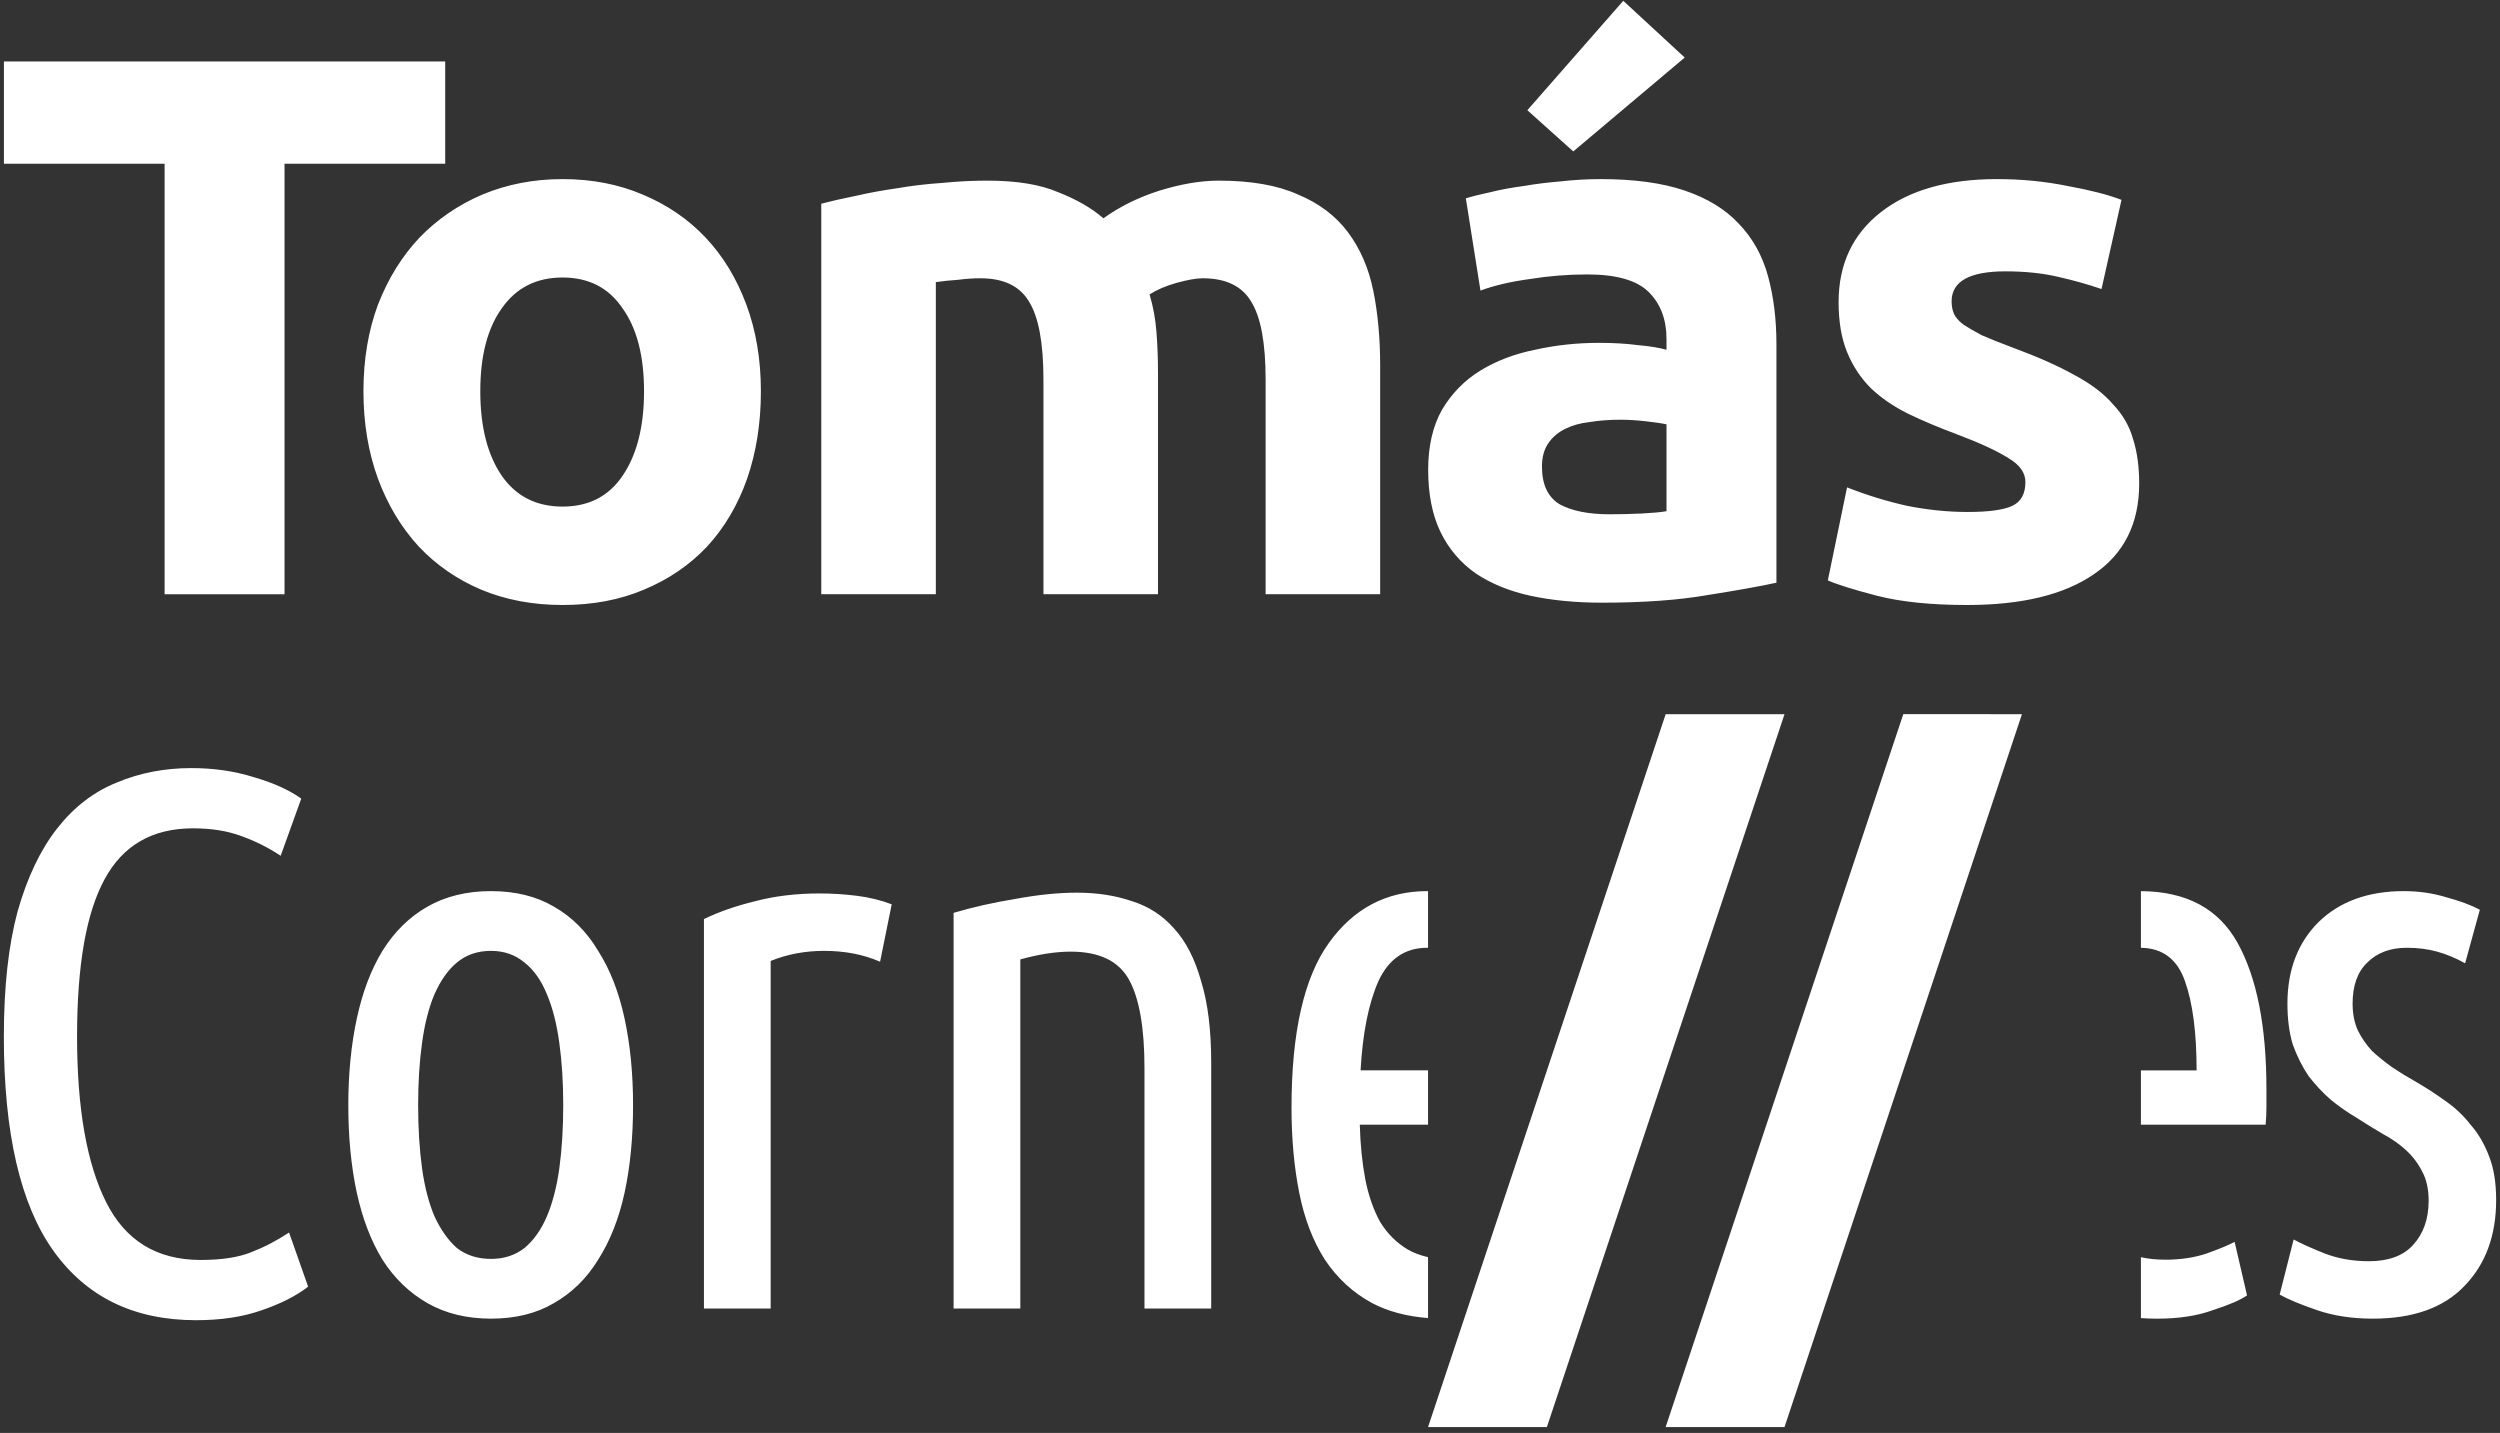 <svg width="246" height="141" viewBox="0 0 246 141" version="1.1" xmlns="http://www.w3.org/2000/svg" xmlns:xlink="http://www.w3.org/1999/xlink">
<rect x="0" y="0" width="246" height="141" fill="#333333" stroke="none"/>
<title>principal</title>
<desc>Created using Figma</desc>
<g id="Canvas" transform="matrix(0.5 0 0 0.5 103 87.5)">
<g id="principal">
<g id="Subtract">
<use xlink:href="#path0_fill" transform="translate(-205.242 -174.843)" fill="#FFFFFF"/>
</g>
<g id="Vector">
<use xlink:href="#path1_fill" transform="translate(75.038 -34.455)" fill="#FFFFFF"/>
<use xlink:href="#path2_fill" transform="translate(75.038 -34.455)" fill="#FFFFFF"/>
</g>
</g>
</g>
<defs>
<path id="path0_fill" fill-rule="evenodd" d="M 318.702 0L 299.823 21.535L 308.863 29.642L 330.795 11.169L 318.702 0ZM 86.857 11.943L 86.857 32.065L 55.237 32.065L 55.237 116.788L 31.636 116.788L 31.636 32.065L 0.016 32.065L 0.016 11.943L 86.857 11.943ZM 148.985 76.847C 148.985 83.1 148.078 88.849 146.262 94.094C 144.447 99.238 141.824 103.676 138.395 107.408C 134.966 111.038 130.83 113.863 125.989 115.88C 121.249 117.897 115.903 118.906 109.952 118.906C 104.102 118.906 98.757 117.897 93.915 115.88C 89.175 113.863 85.09 111.038 81.661 107.408C 78.231 103.676 75.559 99.238 73.642 94.094C 71.726 88.849 70.768 83.1 70.768 76.847C 70.768 70.593 71.726 64.895 73.642 59.751C 75.659 54.607 78.383 50.219 81.812 46.589C 85.342 42.958 89.478 40.133 94.218 38.116C 99.059 36.099 104.304 35.09 109.952 35.09C 115.701 35.09 120.946 36.099 125.686 38.116C 130.528 40.133 134.663 42.958 138.092 46.589C 141.522 50.219 144.194 54.607 146.111 59.751C 148.027 64.895 148.985 70.593 148.985 76.847ZM 125.989 76.847C 125.989 69.887 124.577 64.441 121.753 60.507C 119.03 56.473 115.096 54.456 109.952 54.456C 104.808 54.456 100.824 56.473 98 60.507C 95.176 64.441 93.764 69.887 93.764 76.847C 93.764 83.806 95.176 89.353 98 93.489C 100.824 97.523 104.808 99.54 109.952 99.54C 115.096 99.54 119.03 97.523 121.753 93.489C 124.577 89.353 125.989 83.806 125.989 76.847ZM 201.719 59.146C 203.635 62.172 204.593 67.315 204.593 74.577L 204.593 116.787L 227.136 116.787L 227.136 73.367C 227.136 70.442 227.035 67.719 226.833 65.197C 226.631 62.575 226.178 60.104 225.471 57.784C 226.884 56.876 228.649 56.12 230.767 55.515C 232.986 54.909 234.7 54.606 235.911 54.606C 240.449 54.606 243.626 56.119 245.442 59.145C 247.358 62.171 248.316 67.314 248.316 74.576L 248.316 116.787L 270.859 116.787L 270.859 71.853C 270.859 66.407 270.405 61.465 269.497 57.027C 268.589 52.589 266.925 48.756 264.505 45.529C 262.084 42.301 258.806 39.83 254.671 38.115C 250.636 36.3 245.442 35.392 239.088 35.392C 235.558 35.392 231.674 36.048 227.438 37.359C 223.303 38.67 219.622 40.485 216.394 42.805C 214.074 40.788 211.099 39.074 207.468 37.661C 203.938 36.148 199.298 35.392 193.549 35.392C 190.624 35.392 187.649 35.544 184.623 35.846C 181.597 36.048 178.622 36.401 175.697 36.905C 172.873 37.308 170.149 37.813 167.527 38.418C 165.005 38.922 162.787 39.427 160.87 39.931L 160.87 116.787L 183.413 116.787L 183.413 55.363C 184.825 55.16 186.287 55.009 187.8 54.908C 189.313 54.708 190.775 54.607 192.187 54.607C 196.726 54.607 199.903 56.12 201.719 59.146ZM 314.197 35.093L 314.197 35.088C 320.854 35.088 326.399 35.846 330.837 37.359C 335.275 38.872 338.809 41.038 341.431 43.863C 344.155 46.687 346.068 50.117 347.178 54.152C 348.287 58.186 348.844 62.674 348.844 67.616L 348.844 114.519C 345.617 115.225 341.129 116.029 335.38 116.937C 329.631 117.946 322.672 118.451 314.502 118.451C 309.358 118.451 304.664 117.997 300.428 117.09C 296.292 116.182 292.712 114.722 289.687 112.705C 286.661 110.587 284.345 107.863 282.731 104.535C 281.117 101.206 280.307 97.121 280.307 92.279C 280.307 87.64 281.215 83.704 283.031 80.476C 284.947 77.249 287.47 74.68 290.596 72.763C 293.723 70.847 297.303 69.485 301.337 68.678C 305.372 67.771 309.561 67.317 313.898 67.317C 316.823 67.317 319.391 67.466 321.61 67.769C 323.93 67.97 325.798 68.274 327.21 68.678L 327.21 66.559C 327.21 62.727 326.049 59.653 323.729 57.333C 321.409 55.013 317.375 53.852 311.626 53.852C 307.794 53.852 304.013 54.156 300.281 54.762C 296.549 55.266 293.319 56.019 290.596 57.028L 287.72 38.873C 289.031 38.47 290.646 38.068 292.563 37.664C 294.58 37.16 296.752 36.758 299.071 36.455C 301.391 36.052 303.811 35.748 306.332 35.545C 308.954 35.243 311.575 35.093 314.197 35.093ZM 323.125 82.747C 321.309 82.545 319.643 82.442 318.13 82.442C 316.012 82.442 313.995 82.597 312.078 82.9C 310.263 83.102 308.648 83.556 307.236 84.261C 305.824 84.967 304.715 85.922 303.908 87.132C 303.101 88.342 302.699 89.859 302.699 91.675C 302.699 95.205 303.86 97.676 306.18 99.088C 308.6 100.399 311.876 101.054 316.011 101.054C 318.23 101.054 320.35 101.002 322.367 100.901C 324.385 100.801 325.999 100.652 327.21 100.449L 327.21 83.352C 326.302 83.15 324.94 82.948 323.125 82.747ZM 386.495 100.599C 390.631 100.599 393.555 100.196 395.27 99.389C 396.985 98.582 397.842 97.019 397.842 94.699C 397.842 92.883 396.733 91.32 394.514 90.009C 392.295 88.597 388.916 87.034 384.377 85.319C 380.847 84.008 377.62 82.646 374.695 81.234C 371.87 79.822 369.45 78.158 367.433 76.242C 365.415 74.224 363.852 71.854 362.743 69.131C 361.633 66.408 361.078 63.13 361.078 59.297C 361.078 51.833 363.852 45.933 369.399 41.596C 374.947 37.259 382.562 35.09 392.244 35.09C 397.086 35.09 401.725 35.544 406.163 36.452C 410.601 37.259 414.131 38.167 416.753 39.175L 412.82 56.725C 410.198 55.817 407.323 55.011 404.196 54.304C 401.171 53.599 397.741 53.245 393.909 53.245C 386.848 53.245 383.318 55.212 383.318 59.146C 383.318 60.053 383.469 60.86 383.772 61.566C 384.075 62.272 384.68 62.978 385.587 63.684C 386.495 64.29 387.706 64.996 389.218 65.802C 390.832 66.508 392.849 67.315 395.27 68.223C 400.212 70.039 404.297 71.854 407.525 73.67C 410.752 75.384 413.274 77.301 415.089 79.419C 417.006 81.436 418.317 83.705 419.023 86.227C 419.83 88.748 420.233 91.673 420.233 95.002C 420.233 102.869 417.258 108.82 411.307 112.854C 405.457 116.888 397.136 118.906 386.344 118.906C 379.284 118.906 373.383 118.3 368.643 117.09C 364.003 115.88 360.776 114.871 358.96 114.064L 362.743 95.758C 366.575 97.271 370.509 98.481 374.543 99.389C 378.578 100.196 382.562 100.599 386.495 100.599ZM 9.755 246.001C 16.258 255.106 25.613 259.658 37.82 259.658C 42.722 259.658 47.024 259.008 50.726 257.707C 54.528 256.406 57.58 254.856 59.881 253.055L 56.129 242.399C 53.728 244 51.227 245.301 48.625 246.301C 46.124 247.302 42.822 247.802 38.72 247.802C 30.116 247.802 23.912 244 20.11 236.396C 16.308 228.792 14.408 217.936 14.408 203.829C 14.408 189.822 16.208 179.516 19.81 172.913C 23.412 166.21 29.215 162.858 37.219 162.858C 40.821 162.858 43.973 163.358 46.674 164.358C 49.476 165.359 52.077 166.66 54.478 168.261L 58.53 157.005C 56.129 155.304 53.028 153.903 49.226 152.803C 45.424 151.602 41.322 151.002 36.919 151.002C 31.616 151.002 26.714 151.952 22.212 153.853C 17.709 155.654 13.807 158.656 10.505 162.858C 7.204 167.06 4.602 172.513 2.701 179.216C 0.9 185.92 0 194.124 0 203.829C 0 222.839 3.252 236.896 9.755 246.001ZM 123.829 217.36C 123.829 223.672 123.269 229.424 122.15 234.615C 121.03 239.705 119.299 244.083 116.958 247.747C 114.718 251.412 111.817 254.263 108.254 256.299C 104.793 258.335 100.67 259.353 95.885 259.353C 91.101 259.353 86.927 258.335 83.364 256.299C 79.801 254.263 76.849 251.412 74.508 247.747C 72.268 244.083 70.588 239.705 69.469 234.615C 68.349 229.424 67.789 223.672 67.789 217.36C 67.789 211.151 68.349 205.45 69.469 200.258C 70.588 195.066 72.268 190.638 74.508 186.973C 76.849 183.207 79.801 180.305 83.364 178.27C 86.927 176.234 91.101 175.216 95.885 175.216C 100.67 175.216 104.793 176.234 108.254 178.27C 111.817 180.305 114.718 183.207 116.958 186.973C 119.299 190.638 121.03 195.066 122.15 200.258C 123.269 205.45 123.829 211.151 123.829 217.36ZM 110.086 217.36C 110.086 212.881 109.832 208.809 109.323 205.144C 108.814 201.378 108 198.171 106.88 195.525C 105.76 192.776 104.284 190.689 102.452 189.264C 100.619 187.737 98.43 186.973 95.885 186.973C 93.239 186.973 90.999 187.737 89.167 189.264C 87.436 190.689 85.96 192.776 84.739 195.525C 83.619 198.171 82.804 201.378 82.295 205.144C 81.786 208.809 81.532 212.881 81.532 217.36C 81.532 221.84 81.786 225.962 82.295 229.729C 82.804 233.394 83.619 236.55 84.739 239.196C 85.96 241.843 87.436 243.93 89.167 245.457C 90.999 246.882 93.239 247.595 95.885 247.595C 98.43 247.595 100.619 246.882 102.452 245.457C 104.284 243.93 105.76 241.843 106.88 239.196C 108 236.55 108.814 233.394 109.323 229.729C 109.832 225.962 110.086 221.84 110.086 217.36ZM 161.446 186.973C 165.518 186.973 169.183 187.686 172.441 189.111L 174.731 177.812C 172.593 176.998 170.303 176.438 167.86 176.132C 165.416 175.826 162.973 175.674 160.53 175.674C 155.949 175.674 151.724 176.183 147.856 177.201C 144.089 178.117 140.73 179.288 137.778 180.713L 137.778 257.368L 150.91 257.368L 150.91 188.958C 154.168 187.635 157.68 186.973 161.446 186.973ZM 186.91 179.491C 190.677 178.371 194.749 177.455 199.126 176.742C 203.503 175.928 207.524 175.521 211.189 175.521C 215.159 175.521 218.773 176.081 222.031 177.2C 225.288 178.218 228.037 180 230.277 182.545C 232.618 185.09 234.399 188.551 235.621 192.929C 236.944 197.204 237.606 202.549 237.606 208.962L 237.606 257.367L 224.474 257.367L 224.474 210.031C 224.474 202.09 223.456 196.288 221.42 192.623C 219.384 188.958 215.567 187.126 209.968 187.126C 207.015 187.126 203.707 187.635 200.042 188.653L 200.042 257.367L 186.91 257.367L 186.91 179.491ZM 267.919 231.867C 267.308 228.609 266.952 225.046 266.85 221.178L 280.28 221.178L 280.28 210.489L 267.003 210.489C 267.41 203.159 268.581 197.306 270.515 192.929C 272.551 188.551 275.757 186.362 280.135 186.362C 280.183 186.362 280.232 186.363 280.28 186.363L 280.28 175.216C 280.232 175.216 280.183 175.216 280.135 175.216C 272.093 175.216 265.628 178.626 260.742 185.446C 255.856 192.267 253.412 203.058 253.412 217.819C 253.412 223.926 253.921 229.525 254.939 234.615C 255.957 239.705 257.637 244.083 259.978 247.747C 262.422 251.412 265.527 254.263 269.293 256.299C 272.398 257.933 276.06 258.911 280.28 259.234L 280.28 247.249C 278.807 246.919 277.486 246.423 276.317 245.762C 274.078 244.439 272.245 242.607 270.82 240.265C 269.497 237.822 268.53 235.023 267.919 231.867ZM 420.574 259.242C 421.598 259.319 422.655 259.358 423.745 259.358C 428.021 259.358 431.685 258.798 434.739 257.678C 437.895 256.66 440.135 255.693 441.458 254.777L 439.015 244.24C 437.895 244.851 436.063 245.615 433.518 246.531C 431.075 247.345 428.377 247.752 425.425 247.752C 423.658 247.752 422.041 247.59 420.574 247.264L 420.574 259.242ZM 420.574 221.183L 445.123 221.183C 445.225 219.961 445.276 218.791 445.276 217.671L 445.276 214.159C 445.276 201.841 443.392 192.272 439.626 185.451C 435.885 178.678 429.535 175.268 420.574 175.221L 420.574 186.369C 424.848 186.431 427.737 188.619 429.242 192.934C 430.769 197.209 431.533 203.063 431.533 210.494L 420.574 210.494L 420.574 221.183ZM 474.145 244.846C 472.211 246.984 469.309 248.053 465.441 248.053C 462.285 248.053 459.384 247.544 456.737 246.526C 454.192 245.508 452.156 244.592 450.629 243.778L 447.881 254.619C 449.509 255.536 451.953 256.554 455.21 257.673C 458.468 258.793 462.132 259.353 466.204 259.353C 474.145 259.353 480.151 257.215 484.223 252.94C 488.397 248.664 490.484 243.014 490.484 235.99C 490.484 232.631 490.026 229.781 489.109 227.439C 488.193 224.996 486.971 222.909 485.445 221.178C 484.019 219.346 482.34 217.768 480.405 216.445C 478.573 215.121 476.69 213.9 474.756 212.78C 473.127 211.864 471.549 210.897 470.022 209.879C 468.597 208.861 467.273 207.792 466.052 206.672C 464.932 205.45 464.016 204.127 463.303 202.702C 462.591 201.175 462.234 199.393 462.234 197.357C 462.234 193.794 463.201 191.097 465.136 189.264C 467.07 187.33 469.666 186.363 472.923 186.363C 475.061 186.363 477.046 186.617 478.879 187.126C 480.711 187.635 482.543 188.399 484.376 189.416L 487.277 178.88C 485.546 177.964 483.358 177.15 480.711 176.437C 478.064 175.623 475.265 175.216 472.312 175.216C 465.288 175.216 459.689 177.251 455.516 181.323C 451.444 185.395 449.408 190.74 449.408 197.357C 449.408 200.411 449.764 203.109 450.476 205.45C 451.291 207.689 452.309 209.726 453.53 211.558C 454.854 213.288 456.33 214.866 457.959 216.292C 459.587 217.615 461.267 218.786 462.998 219.804C 464.728 220.923 466.459 221.992 468.19 223.01C 469.92 223.926 471.447 224.995 472.771 226.217C 474.094 227.439 475.163 228.864 475.977 230.492C 476.792 232.019 477.199 233.903 477.199 236.142C 477.199 239.705 476.181 242.607 474.145 244.846Z"/>
<path id="path1_fill" d="M 23.387 140.305L 0 140.301L 46.766 0.004L 70.156 0.004L 23.387 140.305Z"/>
<path id="path2_fill" d="M 70.152 140.301L 46.762 140.301L 93.531 0L 116.883 0.004L 70.152 140.301Z"/>
</defs>
</svg>

